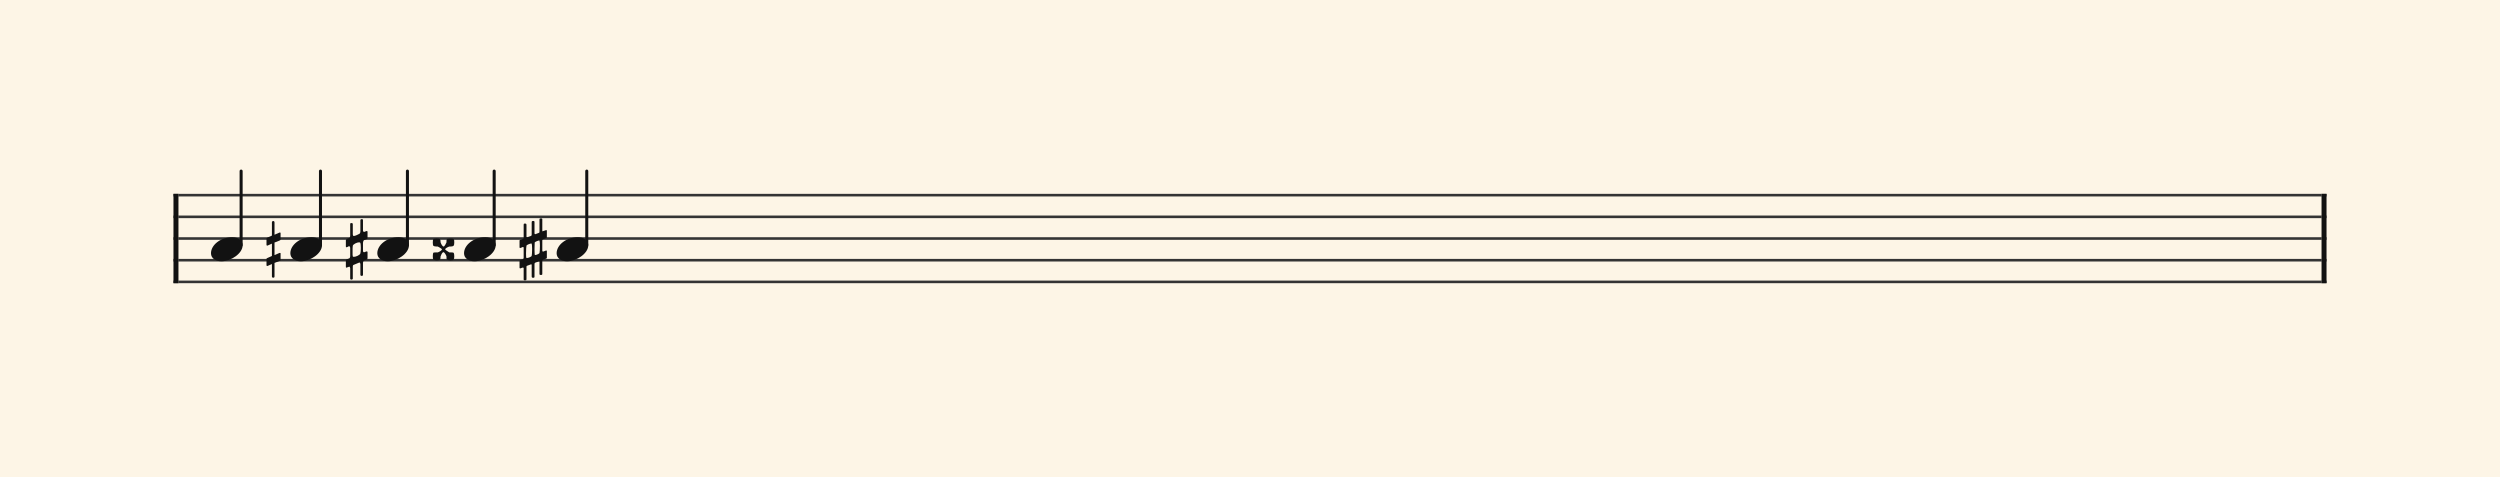 <svg xmlns="http://www.w3.org/2000/svg" version="1.1" xmlns:xlink="http://www.w3.org/1999/xlink" width="980" height="187" viewBox="0 0 980 187" shape-rendering="geometricPrecision" data-left="0" data-right="980" data-top="0" data-bottom="187"><g data-name="page" data-interval-between-stave-lines="8.5" data-font-color="#121212" data-left="0" data-right="980" data-top="0" data-bottom="187"><rect width="980" height="187" stroke="transparent" stroke-width="0.425" stroke-linejoin="" stroke-linecap="" fill="#FDF5E6" vector-effect="none" data-name="page-background" data-left="0" data-right="980" data-top="0" data-bottom="187"></rect><g data-name="pageWithoutBorder" data-left="0" data-right="980" data-top="67.065" data-bottom="111.00999999999999"><g data-name="measures" data-left="68" data-right="912" data-top="67.065" data-bottom="111.00999999999999" transform="translate(68, 0)"><g data-name="measure" ref-ids="measure-1,measure-1-1,line-1,every-measure-including-index-0,first-measure-including-index-0,last-measure,first-or-last-measure,last-measure-on-page" pointer-events="painted" data-left="68" data-right="912" data-top="67.065" data-bottom="111.00999999999999"><g data-name="startBarLine" ref-ids="opening-barline-1" pointer-events="painted" data-left="68" data-right="69.955" data-top="75.99" data-bottom="111.00999999999999"><g data-name="stavesPiece" data-left="68" data-right="69.955" data-top="75.99" data-bottom="111.00999999999999"><g data-name="stavePiece" data-left="68" data-right="69.955" data-top="75.99" data-bottom="111.00999999999999"><path d="M 0 -0.51 L 1.955 -0.51 L 1.955 0.51 L 0 0.51 L 0 -0.51 M 0 7.99 L 1.955 7.99 L 1.955 9.01 L 0 9.01 L 0 7.99 M 0 16.49 L 1.955 16.49 L 1.955 17.51 L 0 17.51 L 0 16.49 M 0 24.99 L 1.955 24.99 L 1.955 26.01 L 0 26.01 L 0 24.99 M 0 33.49 L 1.955 33.49 L 1.955 34.51 L 0 34.51 L 0 33.49" fill="#343434" fill-rule="evenodd" vector-effect="none" data-left="68" data-right="69.955" data-top="75.99" data-bottom="111.00999999999999" transform="translate(0, 76.5)"></path></g></g><polyline points="0 75.99 1.955 75.99 1.955 111.01 0 111.01" fill="#121212" fill-rule="evenodd" vector-effect="none" data-left="68" data-right="69.955" data-top="75.99" data-bottom="111.00999999999999"></polyline></g><g data-name="barLine" ref-ids="closing-barline-1" pointer-events="painted" data-left="910.0450000000001" data-right="912" data-top="75.99" data-bottom="111.00999999999999" transform="translate(840.09, 0)"><g data-name="stavesPiece" data-left="910.0450000000001" data-right="912" data-top="75.99" data-bottom="111.00999999999999"><g data-name="stavePiece" data-left="910.0450000000001" data-right="912" data-top="75.99" data-bottom="111.00999999999999"><path d="M 0 -0.51 L 1.955 -0.51 L 1.955 0.51 L 0 0.51 L 0 -0.51 M 0 7.99 L 1.955 7.99 L 1.955 9.01 L 0 9.01 L 0 7.99 M 0 16.49 L 1.955 16.49 L 1.955 17.51 L 0 17.51 L 0 16.49 M 0 24.99 L 1.955 24.99 L 1.955 26.01 L 0 26.01 L 0 24.99 M 0 33.49 L 1.955 33.49 L 1.955 34.51 L 0 34.51 L 0 33.49" fill="#343434" fill-rule="evenodd" vector-effect="none" data-left="910.0450000000001" data-right="912" data-top="75.99" data-bottom="111.00999999999999" transform="translate(1.955, 76.5)"></path></g></g><polyline points="3.91 75.99 1.955 75.99 1.955 111.01 3.91 111.01" fill="#121212" fill-rule="evenodd" vector-effect="none" data-left="910.0450000000001" data-right="912" data-top="75.99" data-bottom="111.00999999999999"></polyline></g><g data-name="voicesWithStaveLines" data-left="69.955" data-right="910.0450000000001" data-top="67.065" data-bottom="111.00999999999999"><g data-name="stavesPiece" data-left="69.955" data-right="910.0450000000001" data-top="75.99" data-bottom="111.00999999999999"><g data-name="stavePiece" ref-ids="stave-lines-1-1,stave-1,stave-1-1,stave-1-1-1,stave-in-all-measures-on-line-1-1,all-staves-in-measure-1" pointer-events="painted" data-left="68" data-right="912" data-top="75.99" data-bottom="111.00999999999999"><path d="M 0 -0.51 L 840.09 -0.51 L 840.09 0.51 L 0 0.51 L 0 -0.51 M 0 7.99 L 840.09 7.99 L 840.09 9.01 L 0 9.01 L 0 7.99 M 0 16.49 L 840.09 16.49 L 840.09 17.51 L 0 17.51 L 0 16.49 M 0 24.99 L 840.09 24.99 L 840.09 26.01 L 0 26.01 L 0 24.99 M 0 33.49 L 840.09 33.49 L 840.09 34.51 L 0 34.51 L 0 33.49" fill="#343434" fill-rule="evenodd" vector-effect="none" data-left="69.955" data-right="910.0450000000001" data-top="75.99" data-bottom="111.00999999999999" transform="translate(1.955, 76.5)"></path></g></g><g data-name="voices" data-left="69.955" data-right="910.0450000000001" data-top="67.065" data-bottom="109.905"><g data-name="voicesBody" data-left="69.955" data-right="910.0450000000001" data-top="67.065" data-bottom="109.905"><g data-name="keysForCrossStaveUnit" data-left="104.465" data-right="109.99000000000001" data-top="86.6575" data-bottom="108.8425" transform="translate(-4.42, 0)"><g data-name="keysOnStave" data-left="104.465" data-right="109.99000000000001" data-top="86.6575" data-bottom="108.8425"><g data-name="key" data-left="104.465" data-right="109.99000000000001" data-top="86.6575" data-bottom="108.8425"><g data-name="sharpKeyShape" ref-ids="note-key-1-1-1-2-1" pointer-events="painted" data-left="104.465" data-right="109.99000000000001" data-top="86.6575" data-bottom="108.8425"><path d="M 0 18.7 L 0 21.165 C 0 21.335 0.085 21.42 0.255 21.42 C 0.34 21.42 0.34 21.42 0.425 21.42 L 2.125 20.655 L 2.125 25.5 L 0.425 26.265 C 0.17 26.35 0 26.435 0 26.69 L 0 29.155 C 0 29.325 0.085 29.41 0.255 29.41 C 0.34 29.41 0.34 29.41 0.425 29.41 L 2.125 28.645 L 2.125 33.49 C 2.125 33.83 2.295 34 2.55 34 L 2.805 34 C 2.975 34 3.145 33.83 3.145 33.49 L 3.145 28.22 L 5.1 27.455 C 5.355 27.37 5.525 27.285 5.525 27.03 L 5.525 24.48 C 5.525 24.31 5.44 24.31 5.27 24.31 C 5.27 24.31 5.185 24.31 5.1 24.31 L 3.145 25.16 L 3.145 20.23 L 5.1 19.465 C 5.355 19.38 5.525 19.21 5.525 19.04 L 5.525 16.49 C 5.525 16.32 5.44 16.32 5.27 16.32 C 5.27 16.32 5.185 16.32 5.1 16.32 L 3.145 17.17 L 3.145 12.325 C 3.145 12.07 2.975 11.815 2.805 11.815 L 2.55 11.815 C 2.295 11.815 2.125 12.07 2.125 12.325 L 2.125 17.51 L 0.425 18.275 C 0.17 18.36 0 18.445 0 18.7 Z" fill="#121212" fill-rule="evenodd" vector-effect="none" data-left="104.465" data-right="109.99000000000001" data-top="86.6575" data-bottom="108.8425" transform="translate(40.885, 74.843)"></path></g></g></g></g><g data-name="keysForCrossStaveUnit" data-left="135.57500000000002" data-right="144.07500000000002" data-top="85.8925" data-bottom="109.6075" transform="translate(-4.42, 0)"><g data-name="keysOnStave" data-left="135.57500000000002" data-right="144.07500000000002" data-top="85.8925" data-bottom="109.6075"><g data-name="key" data-left="135.57500000000002" data-right="144.07500000000002" data-top="85.8925" data-bottom="109.6075"><g data-name="sharpKeyShape" ref-ids="note-key-1-1-1-3-1" pointer-events="painted" data-left="135.57500000000002" data-right="144.07500000000002" data-top="85.8925" data-bottom="109.6075"><path d="M 0.255 22.865 C 0.425 22.865 1.02 22.525 1.19 22.44 C 1.19 22.44 1.19 22.44 1.275 22.44 C 1.53 22.44 1.7 22.78 1.7 23.035 L 1.7 26.435 C 1.7 26.775 1.53 27.115 1.36 27.2 C 1.105 27.285 0.425 27.54 0.425 27.54 C 0.17 27.625 0 27.88 0 28.135 L 0 30.515 C 0 30.77 0.085 30.855 0.255 30.855 C 0.34 30.855 0.34 30.77 0.425 30.77 C 0.425 30.77 0.85 30.6 1.19 30.515 C 1.19 30.43 1.275 30.43 1.275 30.43 C 1.53 30.43 1.7 30.855 1.7 31.025 L 1.7 35.19 C 1.7 35.36 1.87 35.53 2.125 35.53 C 2.465 35.53 2.72 35.36 2.72 35.19 L 2.72 30.43 C 2.72 30.005 2.89 29.75 3.06 29.75 L 5.1 28.9 C 5.185 28.9 5.27 28.815 5.27 28.815 C 5.525 28.815 5.695 29.24 5.695 29.41 L 5.695 33.66 C 5.695 33.915 5.95 34.085 6.12 34.085 C 6.545 34.085 6.715 33.915 6.715 33.66 L 6.715 28.9 C 6.715 28.56 6.885 28.22 7.14 28.05 C 7.31 27.965 8.075 27.71 8.075 27.71 C 8.33 27.625 8.5 27.37 8.5 27.115 L 8.5 24.735 C 8.5 24.565 8.33 24.48 8.245 24.48 C 8.16 24.48 8.16 24.48 8.075 24.48 L 7.14 24.82 C 6.97 24.82 6.715 24.65 6.715 24.225 L 6.715 21.08 C 6.715 20.825 6.885 20.145 7.14 20.06 L 8.075 19.72 C 8.33 19.635 8.5 19.38 8.5 19.125 L 8.5 16.745 C 8.5 16.575 8.33 16.49 8.245 16.49 C 8.16 16.49 8.16 16.49 8.075 16.49 C 8.075 16.49 7.395 16.745 7.225 16.83 C 6.97 16.83 6.715 16.66 6.715 16.32 L 6.715 12.24 C 6.715 11.985 6.545 11.815 6.29 11.815 C 5.95 11.815 5.695 11.985 5.695 12.24 L 5.695 16.66 C 5.695 17 5.61 17.425 5.27 17.595 C 4.845 17.85 3.74 18.36 3.145 18.445 C 2.805 18.445 2.72 18.02 2.72 17.765 L 2.72 13.685 C 2.72 13.515 2.465 13.345 2.21 13.345 C 1.87 13.345 1.7 13.515 1.7 13.685 L 1.7 18.275 C 1.7 18.785 1.53 19.125 1.275 19.21 C 1.105 19.295 0.425 19.55 0.425 19.55 C 0.17 19.635 0 19.89 0 20.145 L 0 22.525 C 0 22.78 0.085 22.865 0.255 22.865 Z M 2.635 24.735 C 2.635 23.715 2.635 22.525 2.72 22.27 C 2.805 21.675 4.335 20.91 5.185 20.91 C 5.44 20.91 5.61 20.995 5.695 21.165 C 5.78 21.335 5.865 22.185 5.865 23.12 C 5.865 23.97 5.78 24.99 5.695 25.245 C 5.525 25.925 3.91 26.605 3.145 26.605 C 2.89 26.605 2.72 26.52 2.72 26.435 C 2.635 26.35 2.635 25.585 2.635 24.735 Z" fill="#121212" fill-rule="evenodd" vector-effect="none" data-left="135.57500000000002" data-right="144.07500000000002" data-top="85.8925" data-bottom="109.6075" transform="translate(71.995, 74.078)"></path></g></g></g></g><g data-name="keysForCrossStaveUnit" data-left="169.66" data-right="178.07500000000002" data-top="93.5" data-bottom="102.08500000000001" transform="translate(-4.42, 0)"><g data-name="keysOnStave" data-left="169.66" data-right="178.07500000000002" data-top="93.5" data-bottom="102.08500000000001"><g data-name="key" data-left="169.66" data-right="178.07500000000002" data-top="93.5" data-bottom="102.08500000000001"><g data-name="doubleSharpKeyShape" ref-ids="note-key-1-1-1-4-1" pointer-events="painted" data-left="169.66" data-right="178.07500000000002" data-top="93.5" data-bottom="102.08500000000001"><path d="M 0 11.22 C 0 11.815 0.085 12.41 0.17 12.495 C 0.425 12.665 0.935 12.835 1.53 12.835 C 2.04 12.835 2.55 12.75 2.805 12.495 C 2.975 12.325 3.06 11.73 3.06 11.22 C 3.06 11.135 3.06 11.05 3.145 11.05 C 3.315 10.54 3.74 9.605 4.165 9.605 C 4.59 9.605 5.185 10.71 5.355 11.22 C 5.355 11.815 5.355 12.41 5.525 12.495 C 5.78 12.665 6.29 12.835 6.885 12.835 C 8.16 12.835 8.415 12.495 8.415 11.22 C 8.415 10.71 8.33 10.03 8.16 9.86 C 7.99 9.69 7.395 9.69 6.8 9.69 L 6.46 9.69 C 6.12 9.435 4.845 8.755 4.845 8.5 C 4.845 8.075 5.95 7.565 6.46 7.395 C 6.63 7.395 6.715 7.395 6.885 7.395 C 7.395 7.395 7.905 7.31 8.16 7.055 C 8.33 6.885 8.415 6.375 8.415 5.865 C 8.415 4.42 8.33 4.25 6.885 4.25 C 6.29 4.25 5.695 4.335 5.525 4.505 C 5.355 4.59 5.355 5.185 5.355 5.78 C 5.185 6.205 4.59 7.395 4.25 7.395 C 3.74 7.395 3.23 6.29 3.06 5.78 C 3.06 5.27 2.975 4.59 2.805 4.505 C 2.635 4.335 2.125 4.25 1.53 4.25 C 1.02 4.25 0.34 4.335 0.17 4.505 C 0.085 4.59 0 5.1 0 5.78 C 0 6.375 0.085 6.97 0.17 7.055 C 0.425 7.31 1.02 7.395 1.615 7.395 C 1.7 7.395 1.87 7.395 1.955 7.395 C 2.295 7.565 3.57 8.245 3.57 8.5 C 3.57 8.925 2.465 9.52 1.955 9.69 L 1.615 9.69 C 1.02 9.69 0.34 9.69 0.17 9.86 C 0.085 10.03 0 10.54 0 11.22 Z" fill="#121212" fill-rule="evenodd" vector-effect="none" data-left="169.66" data-right="178.07500000000002" data-top="93.5" data-bottom="102.08500000000001" transform="translate(106.08, 89.25)"></path></g></g></g></g><g data-name="keysForCrossStaveUnit" data-left="203.66" data-right="214.37" data-top="85.595" data-bottom="109.905" transform="translate(-4.42, 0)"><g data-name="keysOnStave" data-left="203.66" data-right="214.37" data-top="85.595" data-bottom="109.905"><g data-name="key" data-left="203.66" data-right="214.37" data-top="85.595" data-bottom="109.905"><g data-name="sesquisharpKeyShape" ref-ids="note-key-1-1-1-5-1" pointer-events="painted" data-left="203.66" data-right="214.37" data-top="85.595" data-bottom="109.905"><path d="M 0.255 31.45 C 0.255 31.45 0.85 31.195 1.19 31.11 C 1.19 31.11 1.275 31.11 1.36 31.11 C 1.53 31.11 1.615 31.195 1.615 31.365 L 1.615 35.615 C 1.615 36.04 1.7 36.125 2.125 36.125 C 2.55 36.125 2.72 36.04 2.72 35.615 L 2.72 30.94 C 2.72 30.685 2.72 30.515 2.89 30.43 L 4.505 29.835 C 4.76 29.835 4.76 29.92 4.76 30.09 L 4.76 34.51 C 4.76 35.02 4.93 35.105 5.355 35.105 C 5.78 35.105 5.865 35.02 5.865 34.51 L 5.865 29.75 C 5.865 29.41 6.035 29.24 6.205 29.155 L 7.48 28.73 C 7.48 28.73 7.565 28.645 7.65 28.645 C 7.82 28.645 7.82 28.73 7.82 28.9 L 7.82 33.49 C 7.82 34 7.99 34 8.415 34 C 8.84 34 8.925 33.915 8.925 33.49 L 8.925 28.475 C 8.925 28.22 9.095 28.05 9.18 28.05 L 10.37 27.625 C 10.54 27.54 10.71 27.455 10.71 27.37 L 10.71 24.65 C 10.71 24.565 10.625 24.395 10.455 24.395 C 10.37 24.395 9.52 24.735 9.35 24.82 C 9.01 24.82 8.925 24.82 8.925 24.48 L 8.925 20.485 C 8.925 20.23 9.01 20.145 9.18 20.06 C 9.265 20.06 10.37 19.55 10.37 19.55 C 10.54 19.55 10.71 19.465 10.71 19.295 L 10.71 16.66 C 10.71 16.575 10.625 16.405 10.455 16.405 C 10.37 16.405 9.35 16.83 9.18 16.83 C 9.18 16.915 9.095 16.915 9.095 16.915 C 9.01 16.915 8.925 16.83 8.925 16.66 L 8.925 12.325 C 8.925 11.9 8.84 11.815 8.415 11.815 C 7.99 11.815 7.82 11.9 7.82 12.325 L 7.82 16.83 C 7.82 17.255 7.82 17.425 7.565 17.51 C 7.48 17.51 6.63 17.85 6.205 18.02 C 5.95 18.02 5.865 17.85 5.865 17.68 L 5.865 13.43 C 5.865 12.92 5.78 12.835 5.355 12.835 C 4.93 12.835 4.76 12.92 4.76 13.43 L 4.76 18.105 C 4.76 18.36 4.76 18.53 4.505 18.7 L 3.06 19.21 C 2.975 19.21 2.975 19.21 2.89 19.21 C 2.805 19.21 2.72 19.125 2.72 18.955 L 2.72 14.45 C 2.72 13.94 2.55 13.855 2.125 13.855 C 1.7 13.855 1.615 13.94 1.615 14.45 L 1.615 19.38 C 1.615 19.72 1.53 19.805 1.36 19.89 L 0.255 20.23 C 0.085 20.315 0 20.4 0 20.57 L 0 23.12 C 0 23.29 0.085 23.46 0.17 23.46 C 0.255 23.46 1.02 23.205 1.275 23.035 C 1.36 23.035 1.36 23.035 1.36 23.035 C 1.53 23.035 1.615 23.12 1.615 23.375 L 1.615 27.285 C 1.615 27.54 1.445 27.795 1.275 27.88 L 0.255 28.22 C 0.085 28.305 0 28.39 0 28.56 L 0 31.195 C 0 31.28 0.085 31.45 0.255 31.45 Z M 2.55 25.5 C 2.55 24.225 2.635 22.78 2.72 22.525 C 2.805 22.185 4.165 21.675 4.59 21.675 C 4.76 21.675 4.76 21.675 4.76 21.76 C 4.845 21.845 4.93 22.78 4.93 23.8 C 4.93 24.99 4.845 26.35 4.76 26.52 C 4.675 26.86 3.4 27.37 2.89 27.37 C 2.805 27.37 2.72 27.37 2.72 27.37 C 2.55 27.2 2.55 26.35 2.55 25.5 Z M 5.865 23.885 C 5.865 22.695 5.95 21.42 5.95 21.25 C 6.12 20.995 7.31 20.485 7.735 20.485 C 7.82 20.485 7.82 20.57 7.82 20.57 C 7.905 20.655 7.99 21.505 7.99 22.525 C 7.99 23.8 7.905 25.245 7.82 25.415 C 7.735 25.67 6.63 26.18 6.205 26.18 C 6.12 26.18 6.035 26.18 5.95 26.095 C 5.95 26.01 5.865 24.99 5.865 23.885 Z" fill="#121212" fill-rule="evenodd" vector-effect="none" data-left="203.66" data-right="214.37" data-top="85.595" data-bottom="109.905" transform="translate(140.08, 73.78)"></path></g></g></g></g><g data-name="crossStaveUnit" data-left="82.705" data-right="95.11500000000001" data-top="67.065" data-bottom="102.425"><g data-name="crossVoiceUnitOnOneStave" data-left="82.705" data-right="95.11500000000001" data-top="67.065" data-bottom="102.425"><g data-name="singleUnit" ref-ids="all-units,all-units-on-line-1,unit-1-1-1-1,voice-1,voice-1-1,voice-1-1-1,voice-1-1-1-1,voice-in-measure-on-all-staves-1-1-1,voice-in-all-measures-and-on-all-staves-on-line-1-1" pointer-events="painted" data-left="82.705" data-right="95.11500000000001" data-top="67.065" data-bottom="102.425"><g data-name="singleUnitBodyParts" ref-ids="unit-1-1-1-1" pointer-events="painted" data-left="82.705" data-right="95.11500000000001" data-top="92.99" data-bottom="102.425"><g data-name="singleUnitBody" data-left="82.705" data-right="95.11500000000001" data-top="92.99" data-bottom="102.425"><g data-name="noteBody" ref-ids="note-1-1-1-1-1,note-with-index-1-1-1-1-1" pointer-events="painted" data-left="82.705" data-right="95.11500000000001" data-top="92.99" data-bottom="102.425"><path d="M 0 10.965 C 0 12.92 1.785 14.11 4.08 14.11 C 7.82 14.11 12.41 11.05 12.41 7.82 C 12.41 5.865 10.71 4.675 8.33 4.675 C 3.74 4.675 0 7.735 0 10.965 Z" fill="#121212" fill-rule="evenodd" vector-effect="none" data-left="82.705" data-right="95.11500000000001" data-top="92.99" data-bottom="102.425" transform="translate(14.705, 88.315)"></path></g></g></g><line data-name="stem" x1="26.52" y1="67.065" x2="26.52" y2="96.05" stroke="#121212" stroke-width="1.19" stroke-linejoin="round" stroke-linecap="round" stroke-dasharray="" vector-effect="none" ref-ids="stem-1-1-1-1" pointer-events="painted" data-left="94.52000000000001" data-right="94.52000000000001" data-top="67.065" data-bottom="96.05"></line></g></g></g><g data-name="crossStaveUnit" data-left="113.815" data-right="126.22500000000001" data-top="67.065" data-bottom="102.425" transform="translate(-4.42, 0)"><g data-name="crossVoiceUnitOnOneStave" data-left="113.815" data-right="126.22500000000001" data-top="67.065" data-bottom="102.425"><g data-name="singleUnit" ref-ids="all-units,all-units-on-line-1,unit-1-1-1-2,voice-1,voice-1-1,voice-1-1-1,voice-1-1-1-1,voice-in-measure-on-all-staves-1-1-1,voice-in-all-measures-and-on-all-staves-on-line-1-1" pointer-events="painted" data-left="113.815" data-right="126.22500000000001" data-top="67.065" data-bottom="102.425" transform="translate(3.825, 0)"><g data-name="singleUnitBodyParts" ref-ids="unit-1-1-1-2" pointer-events="painted" data-left="113.815" data-right="126.22500000000001" data-top="92.99" data-bottom="102.425"><g data-name="singleUnitBody" data-left="113.815" data-right="126.22500000000001" data-top="92.99" data-bottom="102.425"><g data-name="noteBody" ref-ids="note-1-1-1-2-1,note-with-index-1-1-1-2-1" pointer-events="painted" data-left="113.815" data-right="126.22500000000001" data-top="92.99" data-bottom="102.425"><path d="M 0 10.965 C 0 12.92 1.785 14.11 4.08 14.11 C 7.82 14.11 12.41 11.05 12.41 7.82 C 12.41 5.865 10.71 4.675 8.33 4.675 C 3.74 4.675 0 7.735 0 10.965 Z" fill="#121212" fill-rule="evenodd" vector-effect="none" data-left="113.815" data-right="126.22500000000001" data-top="92.99" data-bottom="102.425" transform="translate(46.41, 88.315)"></path></g></g></g><line data-name="stem" x1="58.225" y1="67.065" x2="58.225" y2="96.05" stroke="#121212" stroke-width="1.19" stroke-linejoin="round" stroke-linecap="round" stroke-dasharray="" vector-effect="none" ref-ids="stem-1-1-1-2" pointer-events="painted" data-left="125.63000000000001" data-right="125.63000000000001" data-top="67.065" data-bottom="96.05"></line></g></g></g><g data-name="crossStaveUnit" data-left="147.9" data-right="160.31" data-top="67.065" data-bottom="102.425" transform="translate(-4.42, 0)"><g data-name="crossVoiceUnitOnOneStave" data-left="147.9" data-right="160.31" data-top="67.065" data-bottom="102.425"><g data-name="singleUnit" ref-ids="all-units,all-units-on-line-1,unit-1-1-1-3,voice-1,voice-1-1,voice-1-1-1,voice-1-1-1-1,voice-in-measure-on-all-staves-1-1-1,voice-in-all-measures-and-on-all-staves-on-line-1-1" pointer-events="painted" data-left="147.9" data-right="160.31" data-top="67.065" data-bottom="102.425" transform="translate(3.825, 0)"><g data-name="singleUnitBodyParts" ref-ids="unit-1-1-1-3" pointer-events="painted" data-left="147.9" data-right="160.31" data-top="92.99" data-bottom="102.425"><g data-name="singleUnitBody" data-left="147.9" data-right="160.31" data-top="92.99" data-bottom="102.425"><g data-name="noteBody" ref-ids="note-1-1-1-3-1,note-with-index-1-1-1-3-1" pointer-events="painted" data-left="147.9" data-right="160.31" data-top="92.99" data-bottom="102.425"><path d="M 0 10.965 C 0 12.92 1.785 14.11 4.08 14.11 C 7.82 14.11 12.41 11.05 12.41 7.82 C 12.41 5.865 10.71 4.675 8.33 4.675 C 3.74 4.675 0 7.735 0 10.965 Z" fill="#121212" fill-rule="evenodd" vector-effect="none" data-left="147.9" data-right="160.31" data-top="92.99" data-bottom="102.425" transform="translate(80.495, 88.315)"></path></g></g></g><line data-name="stem" x1="92.31" y1="67.065" x2="92.31" y2="96.05" stroke="#121212" stroke-width="1.19" stroke-linejoin="round" stroke-linecap="round" stroke-dasharray="" vector-effect="none" ref-ids="stem-1-1-1-3" pointer-events="painted" data-left="159.715" data-right="159.715" data-top="67.065" data-bottom="96.05"></line></g></g></g><g data-name="crossStaveUnit" data-left="181.9" data-right="194.31" data-top="67.065" data-bottom="102.425" transform="translate(-4.42, 0)"><g data-name="crossVoiceUnitOnOneStave" data-left="181.9" data-right="194.31" data-top="67.065" data-bottom="102.425"><g data-name="singleUnit" ref-ids="all-units,all-units-on-line-1,unit-1-1-1-4,voice-1,voice-1-1,voice-1-1-1,voice-1-1-1-1,voice-in-measure-on-all-staves-1-1-1,voice-in-all-measures-and-on-all-staves-on-line-1-1" pointer-events="painted" data-left="181.9" data-right="194.31" data-top="67.065" data-bottom="102.425" transform="translate(3.825, 0)"><g data-name="singleUnitBodyParts" ref-ids="unit-1-1-1-4" pointer-events="painted" data-left="181.9" data-right="194.31" data-top="92.99" data-bottom="102.425"><g data-name="singleUnitBody" data-left="181.9" data-right="194.31" data-top="92.99" data-bottom="102.425"><g data-name="noteBody" ref-ids="note-1-1-1-4-1,note-with-index-1-1-1-4-1" pointer-events="painted" data-left="181.9" data-right="194.31" data-top="92.99" data-bottom="102.425"><path d="M 0 10.965 C 0 12.92 1.785 14.11 4.08 14.11 C 7.82 14.11 12.41 11.05 12.41 7.82 C 12.41 5.865 10.71 4.675 8.33 4.675 C 3.74 4.675 0 7.735 0 10.965 Z" fill="#121212" fill-rule="evenodd" vector-effect="none" data-left="181.9" data-right="194.31" data-top="92.99" data-bottom="102.425" transform="translate(114.495, 88.315)"></path></g></g></g><line data-name="stem" x1="126.31" y1="67.065" x2="126.31" y2="96.05" stroke="#121212" stroke-width="1.19" stroke-linejoin="round" stroke-linecap="round" stroke-dasharray="" vector-effect="none" ref-ids="stem-1-1-1-4" pointer-events="painted" data-left="193.715" data-right="193.715" data-top="67.065" data-bottom="96.05"></line></g></g></g><g data-name="crossStaveUnit" data-left="218.195" data-right="230.605" data-top="67.065" data-bottom="102.425" transform="translate(-4.42, 0)"><g data-name="crossVoiceUnitOnOneStave" data-left="218.195" data-right="230.605" data-top="67.065" data-bottom="102.425"><g data-name="singleUnit" ref-ids="all-units,all-units-on-line-1,unit-1-1-1-5,voice-1,voice-1-1,voice-1-1-1,voice-1-1-1-1,voice-in-measure-on-all-staves-1-1-1,voice-in-all-measures-and-on-all-staves-on-line-1-1" pointer-events="painted" data-left="218.195" data-right="230.605" data-top="67.065" data-bottom="102.425" transform="translate(3.825, 0)"><g data-name="singleUnitBodyParts" ref-ids="unit-1-1-1-5" pointer-events="painted" data-left="218.195" data-right="230.605" data-top="92.99" data-bottom="102.425"><g data-name="singleUnitBody" data-left="218.195" data-right="230.605" data-top="92.99" data-bottom="102.425"><g data-name="noteBody" ref-ids="note-1-1-1-5-1,note-with-index-1-1-1-5-1" pointer-events="painted" data-left="218.195" data-right="230.605" data-top="92.99" data-bottom="102.425"><path d="M 0 10.965 C 0 12.92 1.785 14.11 4.08 14.11 C 7.82 14.11 12.41 11.05 12.41 7.82 C 12.41 5.865 10.71 4.675 8.33 4.675 C 3.74 4.675 0 7.735 0 10.965 Z" fill="#121212" fill-rule="evenodd" vector-effect="none" data-left="218.195" data-right="230.605" data-top="92.99" data-bottom="102.425" transform="translate(150.79, 88.315)"></path></g></g></g><line data-name="stem" x1="162.605" y1="67.065" x2="162.605" y2="96.05" stroke="#121212" stroke-width="1.19" stroke-linejoin="round" stroke-linecap="round" stroke-dasharray="" vector-effect="none" ref-ids="stem-1-1-1-5" pointer-events="painted" data-left="230.01" data-right="230.01" data-top="67.065" data-bottom="96.05"></line></g></g></g></g></g></g></g></g><rect width="68" height="34" stroke="#FDF5E6" stroke-width="0.009" stroke-linejoin="bevel" stroke-linecap="butt" fill="none" vector-effect="none" data-left="0" data-right="68" data-top="76.5" data-bottom="110.5" transform="translate(0, 76.5)"></rect><rect width="68" height="34" stroke="#FDF5E6" stroke-width="0.009" stroke-linejoin="bevel" stroke-linecap="butt" fill="none" vector-effect="none" data-left="912" data-right="980" data-top="76.5" data-bottom="110.5" transform="translate(912, 76.5)"></rect></g></g></svg>